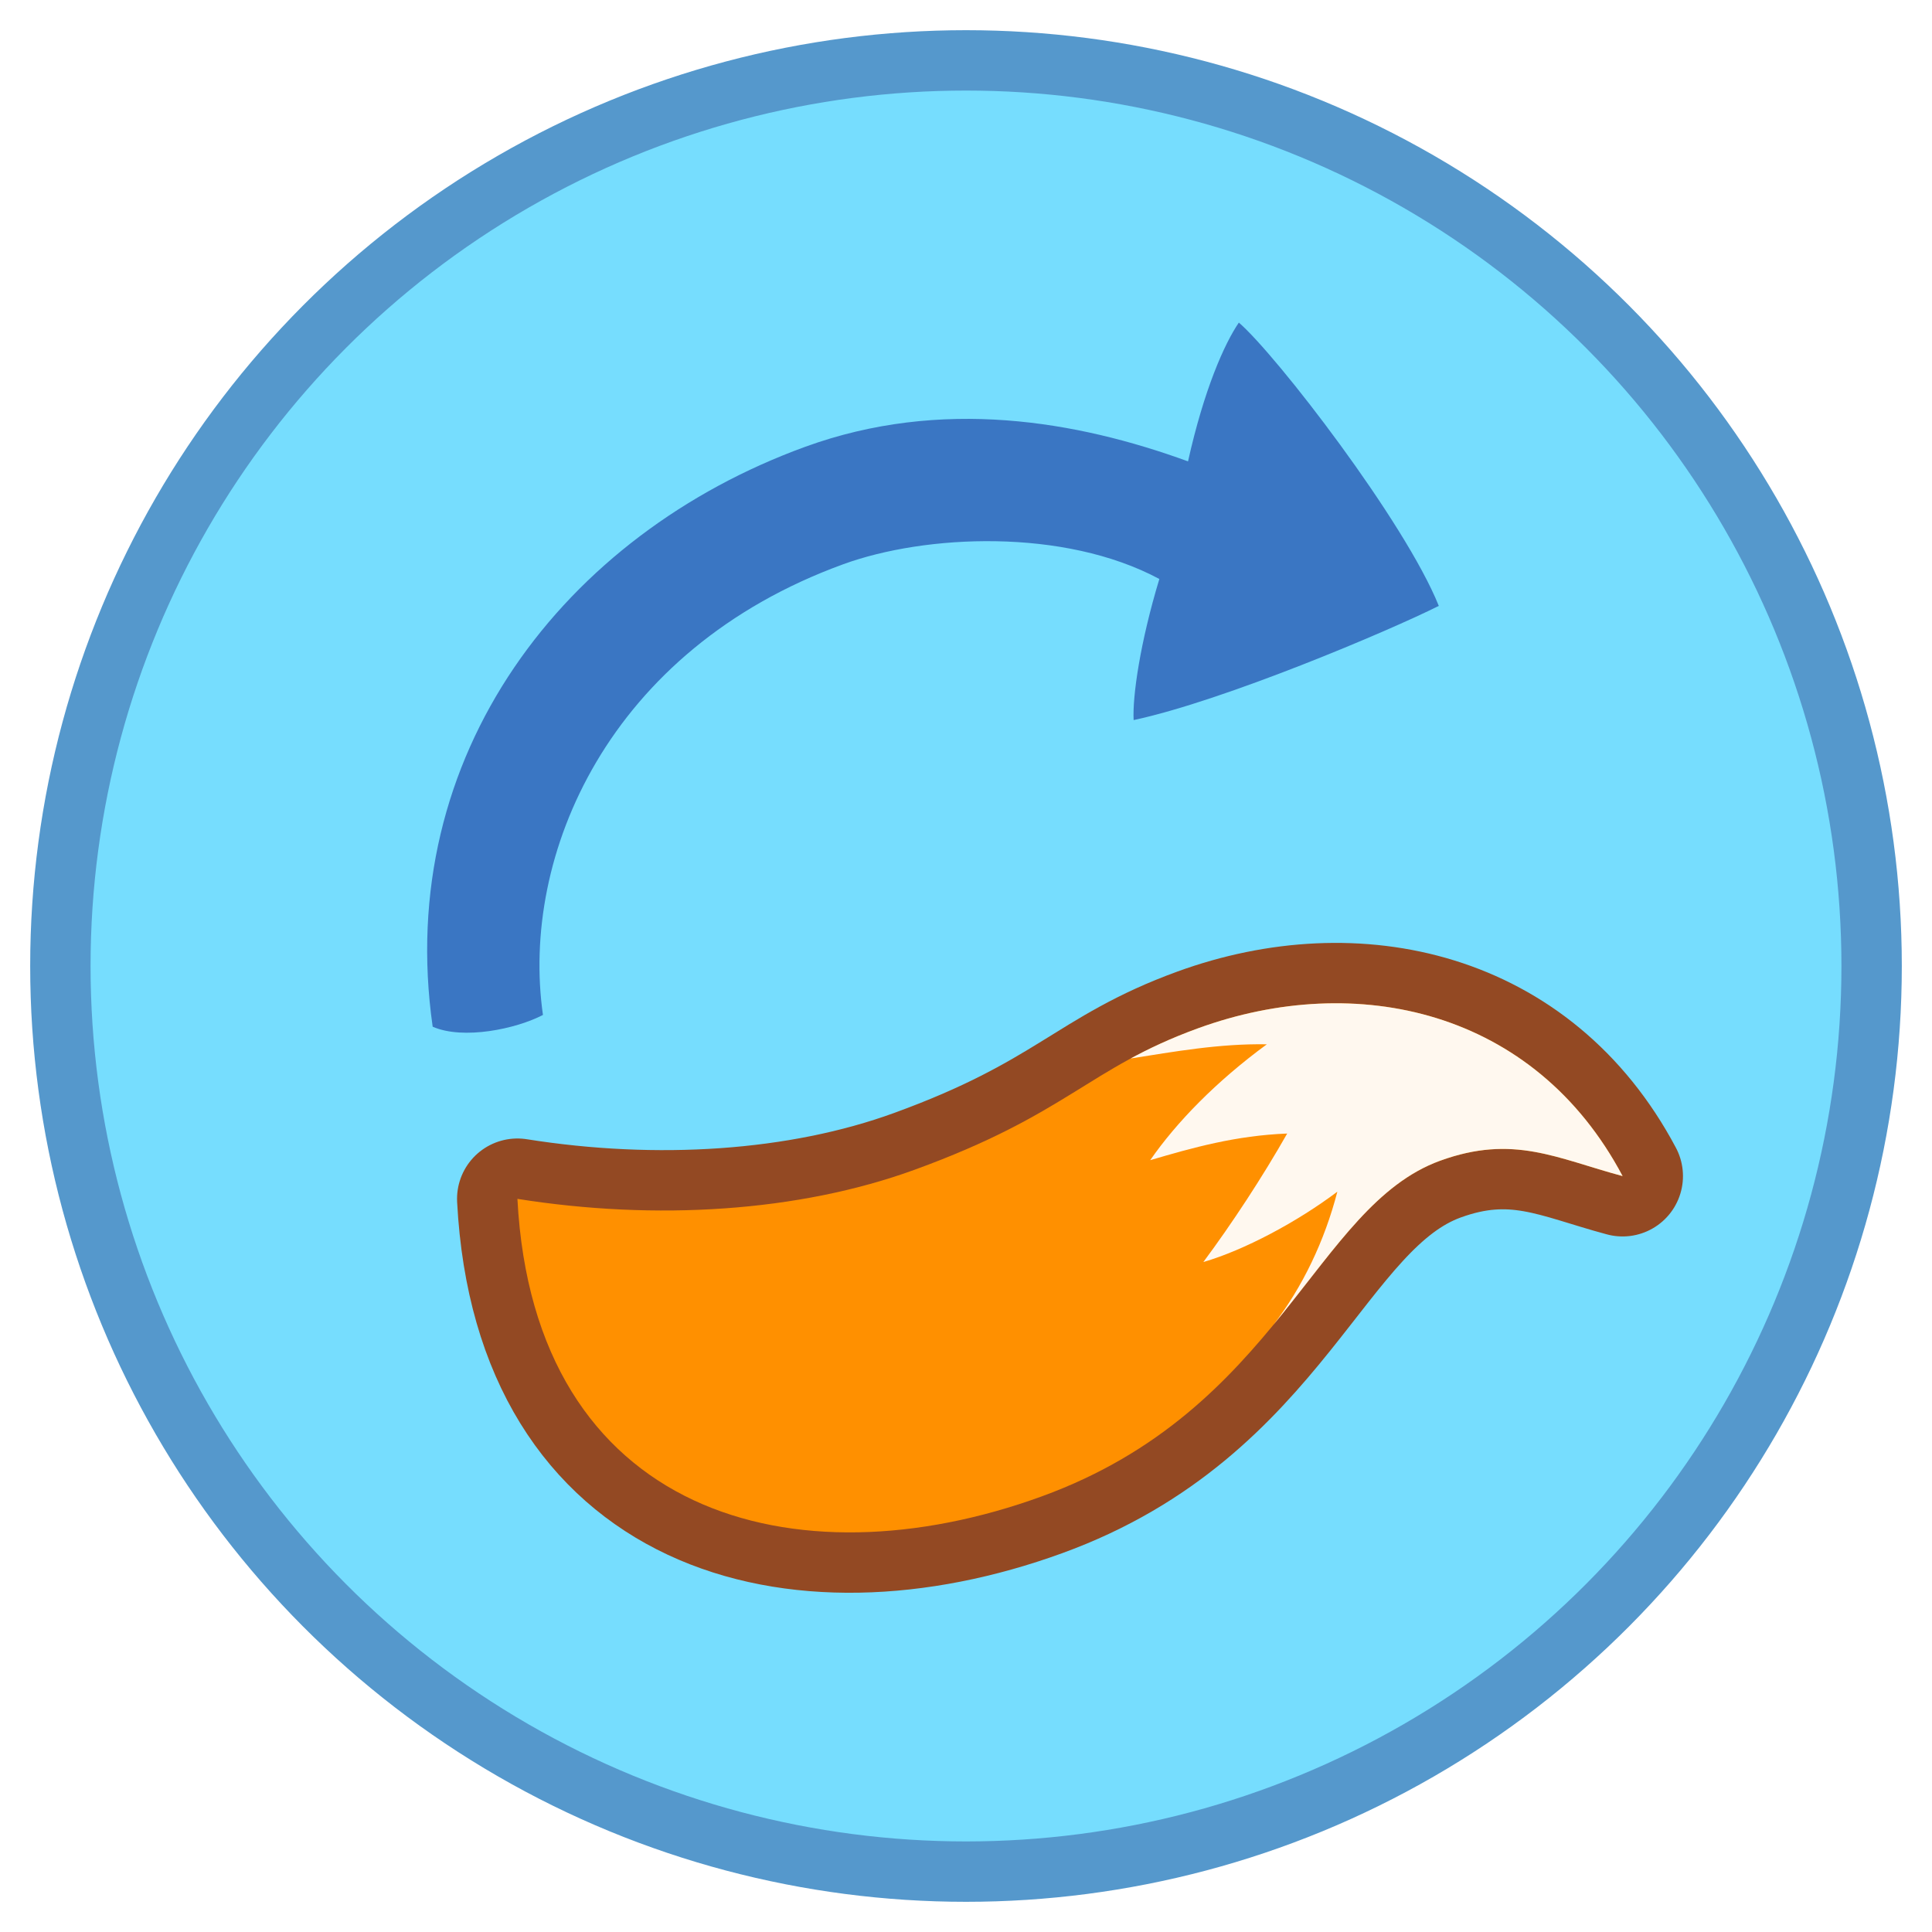 <?xml version="1.0" encoding="UTF-8" standalone="no"?>
<!-- Created with Inkscape (http://www.inkscape.org/) -->

<svg
   enable-background="new"
   inkscape:export-ydpi="384"
   inkscape:export-xdpi="384"
   inkscape:export-filename="..\app\src\main\res\drawable-nodpi\ffupdater.png"
   sodipodi:docname="ffupdater.svg"
   inkscape:version="1.3 (0e150ed6c4, 2023-07-21)"
   id="svg8"
   version="1.1"
   viewBox="0 0 128 128"
   height="128"
   width="128"
   xml:space="preserve"
   xmlns:inkscape="http://www.inkscape.org/namespaces/inkscape"
   xmlns:sodipodi="http://sodipodi.sourceforge.net/DTD/sodipodi-0.dtd"
   xmlns:xlink="http://www.w3.org/1999/xlink"
   xmlns="http://www.w3.org/2000/svg"
   xmlns:svg="http://www.w3.org/2000/svg"
   xmlns:rdf="http://www.w3.org/1999/02/22-rdf-syntax-ns#"
   xmlns:cc="http://creativecommons.org/ns#"
   xmlns:dc="http://purl.org/dc/elements/1.1/"><sodipodi:namedview
     id="base"
     pagecolor="#ffffff"
     bordercolor="#666666"
     borderopacity="1.0"
     inkscape:pageopacity="0.0"
     inkscape:pageshadow="2"
     inkscape:zoom="2.8284271"
     inkscape:cx="67.528698"
     inkscape:cy="35.355339"
     inkscape:document-units="px"
     inkscape:current-layer="g8"
     showgrid="false"
     units="px"
     inkscape:pagecheckerboard="true"
     borderlayer="true"
     gridtolerance="10"
     inkscape:snap-smooth-nodes="true"
     inkscape:snap-text-baseline="true"
     inkscape:snap-page="true"
     showguides="true"
     inkscape:guide-bbox="true"
     inkscape:snap-object-midpoints="true"
     inkscape:snap-center="true"
     inkscape:snap-global="true"
     inkscape:lockguides="false"
     inkscape:snap-bbox="true"
     inkscape:bbox-nodes="true"
     inkscape:showpageshadow="0"
     inkscape:deskcolor="#d1d1d1"
     inkscape:window-width="1858"
     inkscape:window-height="1057"
     inkscape:window-x="54"
     inkscape:window-y="-8"
     inkscape:window-maximized="1"><inkscape:grid
       enabled="false"
       empspacing="4"
       id="grid4131"
       type="xygrid"
       spacingx="8"
       spacingy="8"
       originx="0"
       originy="0"
       units="px"
       visible="false" /><inkscape:grid
       empspacing="4"
       id="grid4167"
       type="xygrid"
       originx="0"
       originy="0"
       spacingy="1"
       spacingx="1"
       units="px"
       visible="false" /></sodipodi:namedview><defs
     id="defs2"><filter
       id="a"
       x="-0.057"
       y="-0.056"
       width="1.142"
       height="1.167"
       color-interpolation-filters="sRGB"><feFlood
         flood-color="rgb(85,152,204)"
         flood-opacity=".5"
         id="feFlood1" /><feComposite
         in2="SourceGraphic"
         operator="in"
         id="feComposite1" /><feOffset
         dx="2"
         dy="4"
         result="result1"
         id="feOffset1" /><feMerge
         id="feMerge2"><feMergeNode
           in="result1"
           id="feMergeNode1" /><feMergeNode
           in="SourceGraphic"
           id="feMergeNode2" /></feMerge></filter><clipPath
       clipPathUnits="userSpaceOnUse"
       id="clipPath1"><use
         x="0"
         y="0"
         xlink:href="#path1"
         id="use2" /></clipPath></defs><style
     id="style2296">.B{fill:#fc9abf}.C{fill:#ffc7df}.D{fill:#ed84cb}.E{fill-opacity:1}.F{stroke:none}</style><g
     inkscape:groupmode="layer"
     id="g56"
     inkscape:label="freeotp"
     style="display:inline;opacity:1"><circle
       r="60"
       cy="64"
       cx="64"
       id="circle42"
       style="display:inline;opacity:1;vector-effect:none;fill:#76ddfe;fill-opacity:1;fill-rule:nonzero;stroke:#5598cc;stroke-width:4;stroke-linecap:butt;stroke-linejoin:round;stroke-miterlimit:4;stroke-dasharray:none;stroke-dashoffset:0;stroke-opacity:1;paint-order:fill markers stroke" /><g
       id="g8"
       transform="translate(0,1)"
       style="filter:url(#a)"><path
         style="fill:none;fill-opacity:1;stroke:#934923;stroke-width:8;stroke-linejoin:round;stroke-dasharray:none;stroke-opacity:1;paint-order:stroke fill markers"
         d="m 32.28,74.428 c 1.1,20.975 18.384,25.664 34.74,19.711 15.716,-5.72 18.071,-19.21 26.386,-22.236 4.858,-1.768 7.736,-0.153 12.095,1.015 C 99.652,61.885 87.854,59.312 77.373,63.127 70.09,65.777 68.762,68.799 58.596,72.499 50.901,75.3 41.447,75.883 32.28,74.428 Z"
         id="path1"
         sodipodi:nodetypes="csscssc" /><g
         inkscape:groupmode="maskhelper"
         id="g1"
         clip-path="url(#clipPath1)"><rect
           style="fill:#ff9000;fill-opacity:1;stroke:none;stroke-width:8;stroke-linejoin:round;stroke-dasharray:none;stroke-opacity:1;paint-order:stroke fill markers"
           id="rect1"
           width="85.79"
           height="43.424"
           x="24.5"
           y="57.75" /><path
           style="fill:#fff8ef;fill-opacity:1;stroke:none;stroke-width:8;stroke-linejoin:round;stroke-dasharray:none;stroke-opacity:1;paint-order:stroke fill markers"
           d="m 72.924,65.125 c 2.783,-0.435 5.842,-0.993 9.006,-0.937 -3.366,2.469 -5.986,5.166 -7.726,7.677 2.836,-0.834 5.669,-1.631 9.075,-1.765 -1.639,2.886 -3.642,5.94 -5.554,8.513 2.711,-0.787 6.217,-2.658 8.877,-4.66 -0.84,3.246 -2.303,6.32 -4.263,8.856 l 29.247,0.418 0.331,-28.674 -41.948,-0.035 z"
           id="path2"
           sodipodi:nodetypes="ccccccccccc" /></g><path
         id="path3"
         style="color:#000000;display:inline;opacity:1;fill:#3a76c3;stroke-linejoin:round;-inkscape-stroke:none;paint-order:stroke fill markers"
         d="m 26.666,63.022 c 2.022,0.887 5.53,0.148 7.306,-0.78 -1.509,-10.55 4.304,-24.184 19.899,-29.861 5.421,-1.973 14.604,-2.414 20.939,0.978 -1.278,4.222 -1.785,7.781 -1.704,9.348 5.998,-1.285 16.933,-5.917 20.218,-7.565 C 91.091,29.574 82.542,18.493 80.077,16.373 79.115,17.78 77.769,20.815 76.71,25.567 69.343,22.883 60.362,21.32 51.338,24.605 35.393,30.408 24.092,45.019 26.666,63.022 Z"
         sodipodi:nodetypes="ccscccccsc" /></g></g></svg>
